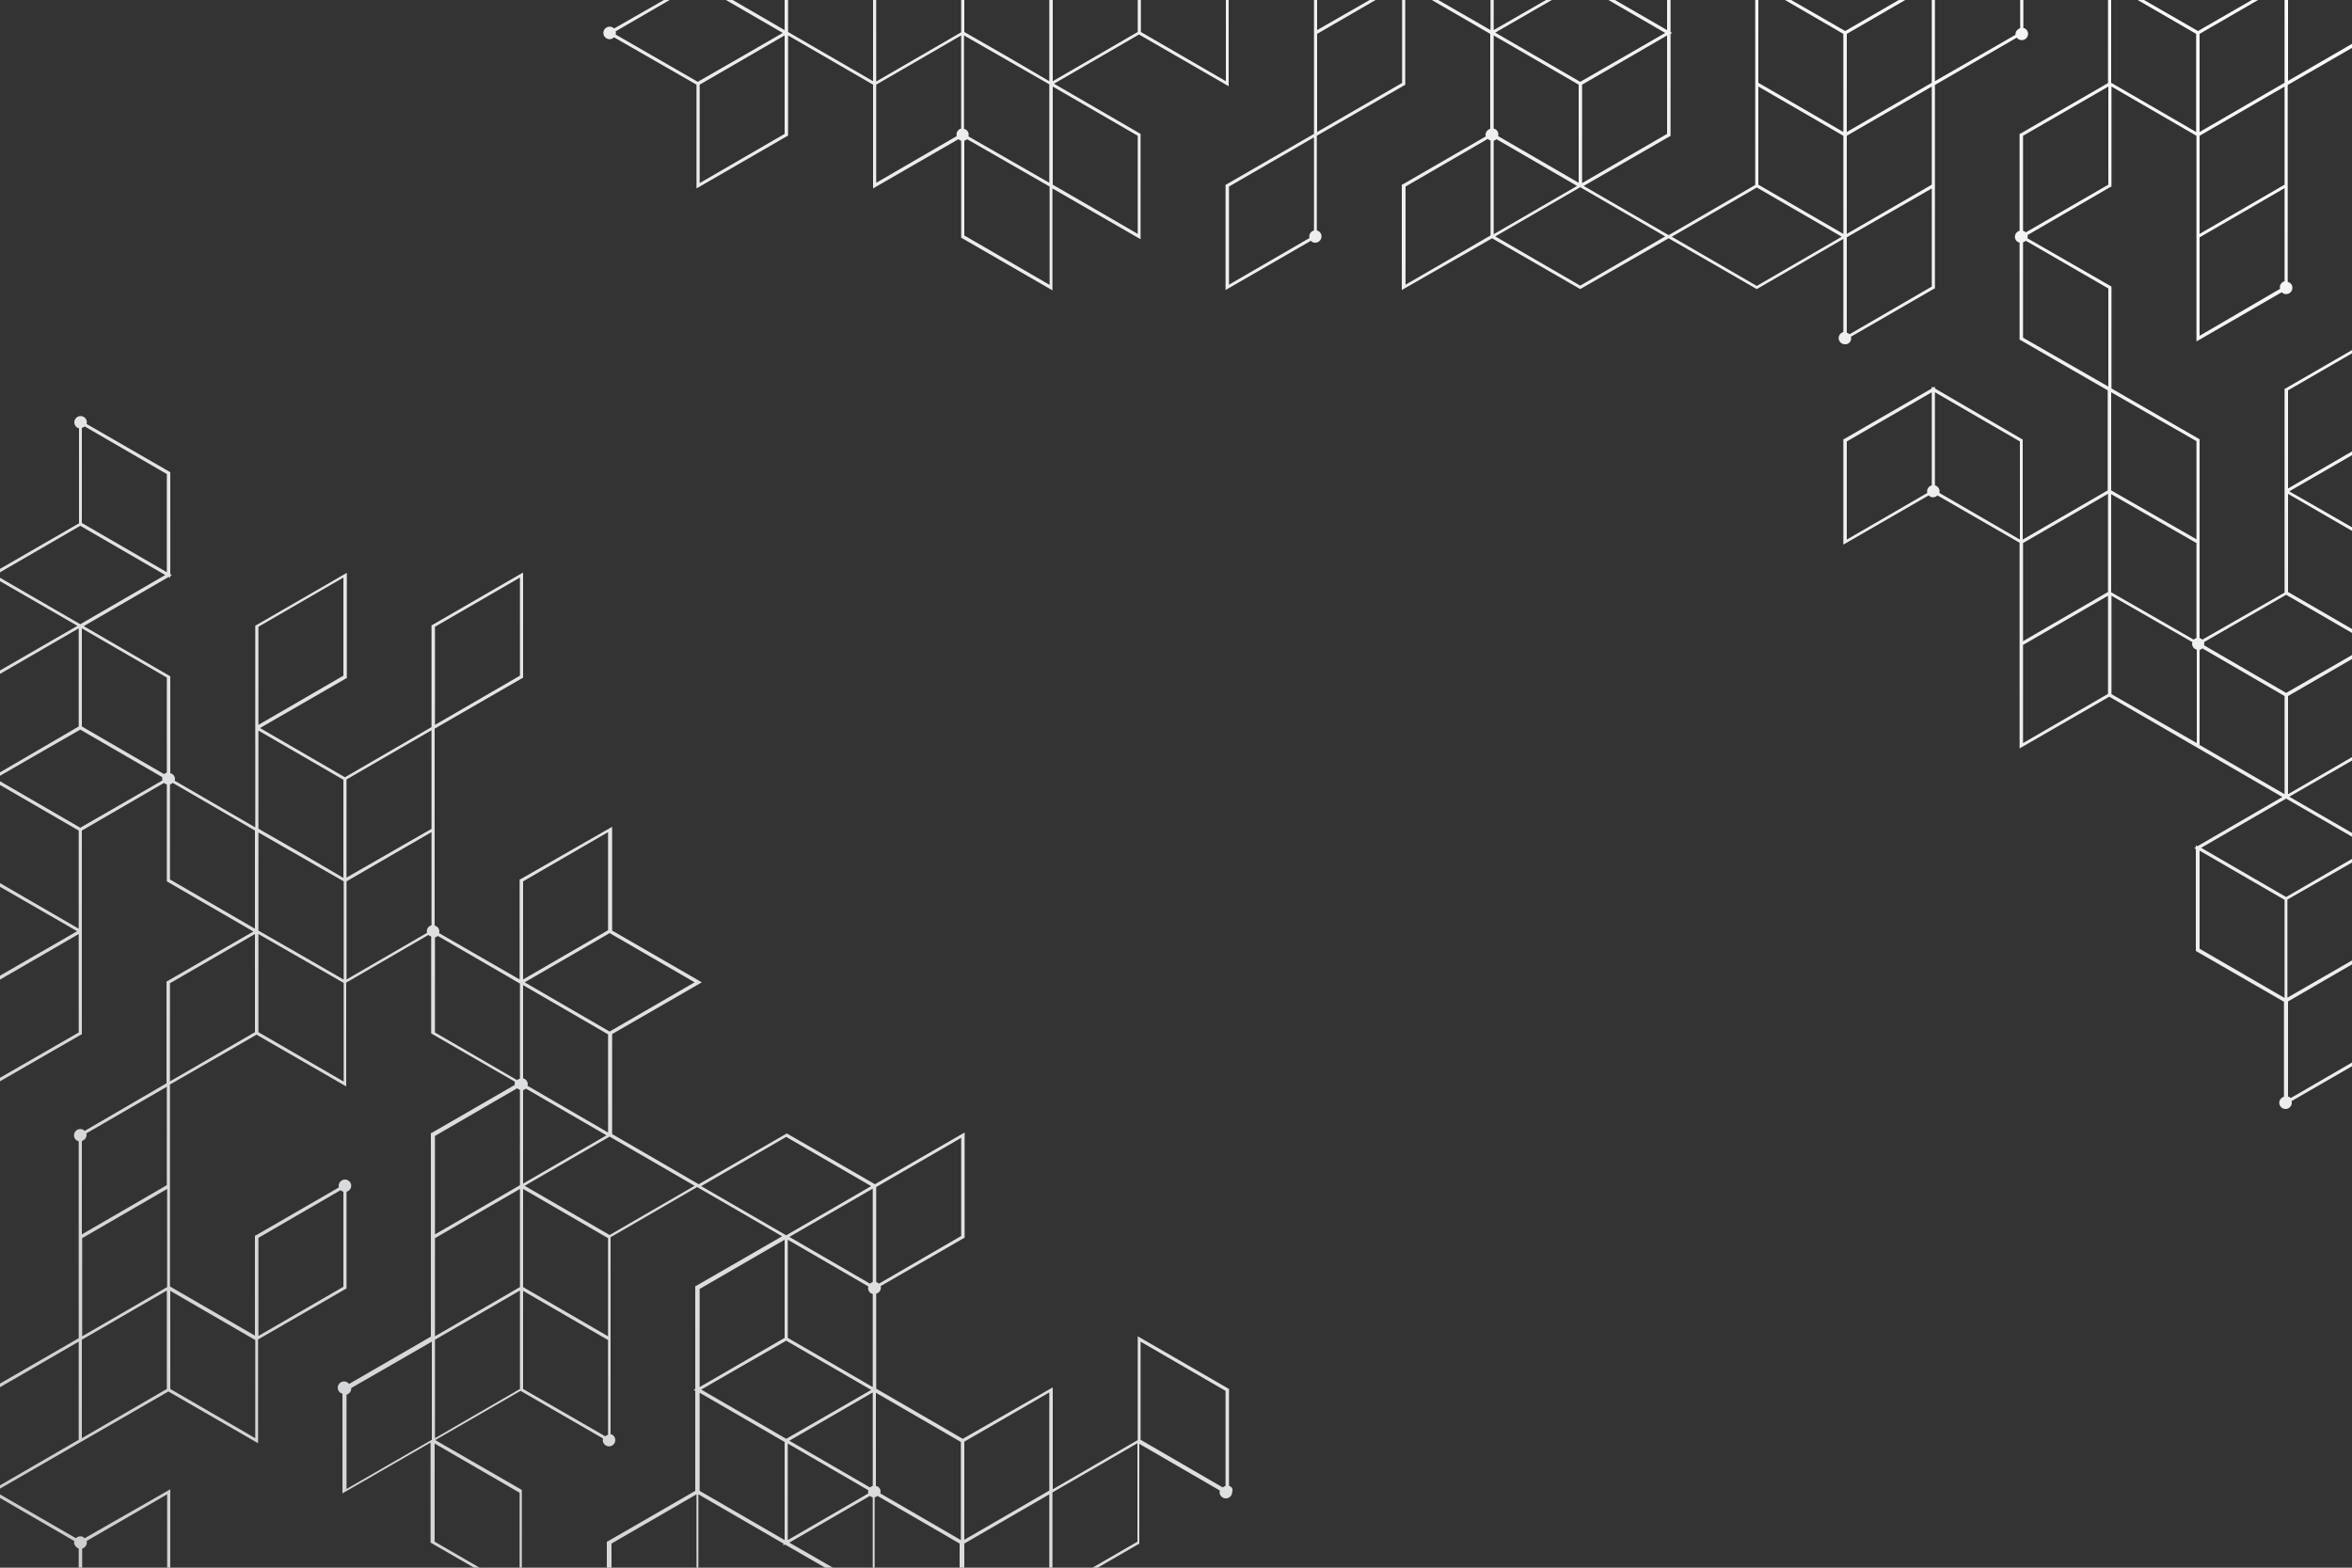 <?xml version="1.0" encoding="utf-8"?>
<!-- Generator: Adobe Illustrator 22.0.0, SVG Export Plug-In . SVG Version: 6.00 Build 0)  -->
<svg version="1.1" xmlns="http://www.w3.org/2000/svg" xmlns:xlink="http://www.w3.org/1999/xlink" x="0px" y="0px"
	 viewBox="0 0 750 500" style="enable-background:new 0 0 750 500;" xml:space="preserve">
<rect x="0" y="0" width="750" height="500" fill="#333333" stroke="none"/>
<style type="text/css">
	.st0{fill:url(#SVGID_1_);}
	.st1{fill:none;}
</style>
<g id="BACKGROUND">
</g>
<g id="OBJECTS">
	<linearGradient id="SVGID_1_" gradientUnits="userSpaceOnUse" x1="131.162" y1="609.306" x2="642.721" y2="-128.925">
		<stop  offset="0" style="stop-color:#C8CACC"/>
		<stop  offset="0.139" style="stop-color:#D5D6D7"/>
		<stop  offset="0.381" style="stop-color:#E4E5E6"/>
		<stop  offset="0.571" style="stop-color:#EAEBEB"/>
		<stop  offset="0.747" style="stop-color:#EEEFEF"/>
		<stop  offset="0.927" style="stop-color:#FAFAFB"/>
		<stop  offset="0.976" style="stop-color:#FFFFFF"/>
	</linearGradient>
	<path class="st0" d="M391.9,473.9V443l-29.1-16.8v33.1l-27.1,15.7v-32.5L307,458.9l-27.6-16v-30.3c0.8-0.2,1.5-1,1.5-1.9
		c0-0.2,0-0.3-0.1-0.5l26.5-15.3l0.3-0.1v-33.6l-28.6,16.5l-28.1-16.2l-28.1,16.2l-27.6-16v-31.9l28.6-16.5l-28.6-16.5v-33.1
		L166,280.4l-0.3,0.1v31.9L140,297.6c0-0.2,0.1-0.3,0.1-0.5c0-0.9-0.6-1.7-1.5-1.9v-62.8l27.9-16.1l0.3-0.1v-33.6l-28.9,16.7
		l-0.3,0.1v32.5l-27.6,16l-27.1-15.7l27.4-15.8l0.3-0.1v-33.6l-28.9,16.7l-0.3,0.1v64.4l-25.7-14.9c0-0.2,0.1-0.3,0.1-0.5
		c0-0.9-0.6-1.7-1.5-1.9v-30.9l-27.6-16l27.1-15.7l0.5,0.3v-0.6l0.5-0.3l-0.5-0.3v-32.5l-26.7-15.4c0-0.2,0.1-0.3,0.1-0.5
		c0-1.1-0.9-2-2-2c-1.1,0-2,0.9-2,2c0,0.9,0.6,1.7,1.5,1.9v30.3l-28.6,16.5l28.1,16.2l-27.4,15.8l-0.3,0.1V248l-0.5,0.3l0.5,0.3
		v32.5l27.6,15.9l-27.4,15.8L-3,313v33.6L25.8,330l0.3-0.1v-31.9l0,0v-33.1l26.2-15.2c0.2,0.2,0.6,0.4,0.9,0.5v30.9l27.6,16
		l-27.4,15.8l-0.3,0.1v32.5L27,360.7c-0.4-0.4-0.8-0.6-1.4-0.6c-1.1,0-2,0.9-2,2c0,0.9,0.6,1.7,1.5,1.9v62.8l-27.9,16.1L-3,443v33.6
		l0,0v31.9l28.1,16.2v0.6l0.5-0.3l0.5,0.3v-0.6L54,508.7l0.3-0.1v-33.6L27,490.6c-0.4-0.4-0.8-0.6-1.4-0.6c-0.5,0-1,0.2-1.4,0.6
		l-25.8-14.9l26.7-15.4v0l28.6-16.5l28.6,16.5v-33.1l27.9-16.1l0.3-0.1v-30.9c0.8-0.2,1.5-1,1.5-1.9c0-1.1-0.9-2-2-2s-2,0.9-2,2
		c0,0.2,0,0.3,0.1,0.5l-26.5,15.3l-0.3,0.1v31.9l-27.1-15.7v-64.4l27.6-15.9l28.6,16.5v-33.1l26.2-15.2c0.2,0.2,0.6,0.4,0.9,0.5
		v30.9l26.7,15.4c0,0.2-0.1,0.3-0.1,0.5c0,0.2,0,0.3,0.1,0.5l-26.5,15.3l-0.3,0.1v64.9l-26.1,15.1c-0.4-0.5-0.9-0.8-1.6-0.8
		c-1.1,0-2,0.9-2,2c0,0.9,0.6,1.7,1.5,1.9v31.8l28.1-16.2v31.9l29.1,16.8v-33.6l-27.6-15.9l27.2-15.7l26.3,15.2
		c0,0.2-0.1,0.3-0.1,0.5c0,1.1,0.9,2,2,2c1.1,0,2-0.9,2-2c0-0.9-0.6-1.7-1.5-1.9v-62.8l27.6-16l27.1,15.7l-27.4,15.8l-0.3,0.1V443
		l-0.5,0.3l0.5,0.3v31.9l-27.9,16.1l-0.3,0.1v33.6l28.9-16.7l0.3-0.1v-31.9l27.1,15.7v0.6l0.5-0.3l28.6,16.5v-31.5
		c0.3-0.1,0.7-0.3,0.9-0.5l26.2,15.2v33.1l28.1-16.2v0l28.9-16.7l0.3-0.1v-31.9l25.7,14.9c0,0.2-0.1,0.3-0.1,0.5c0,1.1,0.9,2,2,2
		c1.1,0,2-0.9,2-2C393.3,474.8,392.7,474.1,391.9,473.9z M82.4,199.9l27.1-15.7v31.3l-27.1,15.7V199.9z M25.1,329.3L-2,344.9v-31.3
		l27.1-15.7V329.3z M53.3,476.6v31.3l-27.1,15.7v-29.7c0.8-0.2,1.5-1,1.5-1.9c0-0.2,0-0.3-0.1-0.5L53.3,476.6z M25.1,493.9v29.7
		L-2,507.9v-31.3l25.7,14.9c0,0.2-0.1,0.3-0.1,0.5C23.7,492.9,24.3,493.6,25.1,493.9z M334.6,475.4l-27.1,15.7v-31.3l27.1-15.7
		V475.4z M278.3,473.9c-0.3,0.1-0.7,0.3-0.9,0.5l-25.7-14.9l26.6-15.4V473.9z M251.2,426.7v-31.3l25.7,14.9c0,0.2-0.1,0.3-0.1,0.5
		c0,0.9,0.6,1.7,1.5,1.9v29.7L251.2,426.7z M278.3,408.9c-0.3,0.1-0.7,0.3-0.9,0.5l-25.7-14.9l26.6-15.4V408.9z M250.7,427.6
		l27.1,15.7l-12.3,7.1l-14.8,8.5l-27.1-15.7l12.3-7.1L250.7,427.6z M251.2,460.4l25.7,14.9c0,0.2-0.1,0.3-0.1,0.5
		c0,0.2,0,0.3,0.1,0.5l-25.7,14.9V460.4z M306.5,394.2l-26.2,15.2c-0.2-0.2-0.6-0.4-0.9-0.5v-30.3l27.1-15.7V394.2z M166.8,343.9
		v-29.7l27.1,15.7v31.3l-25.7-14.9c0-0.2,0.1-0.3,0.1-0.5C168.3,344.9,167.6,344.1,166.8,343.9z M166.8,347.7
		c0.3-0.1,0.7-0.3,0.9-0.5l25.7,14.9l-26.6,15.4V347.7z M194.4,329l-27.1-15.7l13.3-7.7l13.8-8l27.1,15.7L194.4,329z M166.8,281.1
		l27.1-15.7v31.3l-27.1,15.7V281.1z M138.7,199.9l27.1-15.7v31.3l-27.1,15.7V199.9z M137.7,264.3l-8.9,5.1l-18.3,10.5v-31.3
		l27.1-15.7V264.3z M109.5,312.4L96,304.6l-13.6-7.8v-31.3l13.6,7.8l13.6,7.8V312.4z M82.4,233l27.1,15.7v31.3L96,272.1l-13.6-7.8
		V233z M53.2,246.4c-0.3,0.1-0.7,0.3-0.9,0.5l-26.2-15.2v-31.3l27.1,15.7V246.4z M53.2,151.2v31.3l-27.1-15.7v-30.3
		c0.3-0.1,0.7-0.3,0.9-0.5L53.2,151.2z M25.6,167.7l27.1,15.7l-26.6,15.4v0l-0.5,0.3l-0.5-0.3v0l-26.6-15.4L25.6,167.7z M-2,216.1
		l27.1-15.7v31.3L-2,247.5V216.1z M-2,249.2l27.1,15.7v31.3L-2,280.5V249.2z M25.6,264l-27.1-15.7l12.3-7.1l14.8-8.5l26.2,15.2
		c0,0.2-0.1,0.3-0.1,0.5c0,0.2,0,0.3,0.1,0.5L25.6,264z M54.2,250.2c0.3-0.1,0.7-0.3,0.9-0.5l26.2,15.2v31.3l-27.1-15.7V250.2z
		 M54.2,313.6l27.1-15.7v31.3l-27.1,15.7V313.6z M26.1,363.9c0.8-0.2,1.5-1,1.5-1.9c0-0.2,0-0.3-0.1-0.5l25.7-14.9V378l-27.1,15.7
		V363.9z M53.3,410.5l-27.1,15.7v-31.3l27.1-15.7V410.5z M25.1,459.2L-2,474.9v-31.3l27.1-15.7V459.2z M26.1,427.3l27.1-15.7V443
		l-27.1,15.7V427.3z M82.4,394.8l26.2-15.2c0.2,0.2,0.6,0.4,0.9,0.5v30.3l-27.1,15.7V394.8z M81.4,427.9v30.8L54.3,443v-31.3
		l27.1,15.7L81.4,427.9L81.4,427.9z M109.5,344.9l-27.1-15.7v-31.3l13.6,7.8l13.6,7.8V344.9z M110.5,312.4v-31.3l15.5-9l11.6-6.7
		v29.7c-0.8,0.2-1.5,1-1.5,1.9c0,0.2,0,0.3,0.1,0.5L110.5,312.4z M138.7,329.3v-30.3c0.3-0.1,0.7-0.3,0.9-0.5l26.2,15.2v30.3
		c-0.3,0.1-0.7,0.3-0.9,0.5L138.7,329.3z M138.7,362.3l26.2-15.2c0.2,0.2,0.6,0.4,0.9,0.5V378l-0.5,0.3l0,0l-26.6,15.4V362.3z
		 M138.7,427.3l27.1-15.7V443l-27.1,15.7V427.3z M165.8,410.5l-27.1,15.7v-31.3l27.1-15.7V410.5z M110.5,474.9v-30.1
		c0.8-0.2,1.5-1,1.5-1.9c0-0.1,0-0.1,0-0.2l25.7-14.8v31.3L110.5,474.9z M165.7,507.4l-27.1-15.7v-31.3l27.1,15.7V507.4z
		 M193.9,457.6c-0.3,0.1-0.7,0.3-0.9,0.5L166.8,443v-31.3l27.1,15.7V457.6z M166.8,410.5v-31.3l27.1,15.7v31.3L166.8,410.5z
		 M194.4,393.9l-27.1-15.7l27.1-15.7l0.5,0.3v0l26.6,15.4L194.4,393.9z M250.7,362.6l27.1,15.7l-26.6,15.4v0l-0.5,0.3l-0.5-0.3v0
		l-26.6-15.4L250.7,362.6z M223.1,411.1l27.1-15.7v31.3l-27.1,15.7V411.1z M222.1,507.9l-27.1,15.7v-31.3l27.1-15.7V507.9z
		 M223.1,475.5v-31.3l27.1,15.7v31.3L223.1,475.5z M251.7,492l25.7-14.9c0.2,0.2,0.6,0.4,0.9,0.5v29.7L251.7,492z M279.3,473.9
		v-29.7l27.1,15.7v31.3l-25.7-14.9c0-0.2,0.1-0.3,0.1-0.5C280.8,474.8,280.2,474.1,279.3,473.9z M307.5,523.6v-31.3l27.1-15.7v31.3
		L307.5,523.6z M362.7,491.7l-27.1,15.7V476l27.1-15.7V491.7z M363.7,459.2v-31.3l27.1,15.7v30.3c-0.3,0.1-0.6,0.3-0.9,0.5
		L363.7,459.2z M758.2,270.4L730,254.1l27.4-15.8l0.3-0.1v-32.5l0.5-0.3l-0.5-0.3v-32.5L730,156.7l27.4-15.8l0.3-0.1v-33.6
		l-28.9,16.7l-0.3,0.1v31.9l0,0v33.1L702.3,204c-0.2-0.2-0.6-0.4-0.9-0.5v-63.4l-28.1-16.2V91.4L646.5,76c0-0.2,0.1-0.3,0.1-0.5
		c0-0.2,0-0.3-0.1-0.5L673,59.6l0.3-0.1V27.6l27.1,15.7v65.6l27.2-15.7c0.4,0.4,0.8,0.6,1.4,0.6c1.1,0,2-0.9,2-2
		c0-0.9-0.6-1.7-1.5-1.9V27.1l27.9-16.1l0.3-0.1v-33.6L729.5-6.6v0L700.9,9.9L672.2-6.6v33.1l-27.9,16.1l-0.3,0.1v30.9
		c-0.8,0.2-1.5,1-1.5,1.9c0,0.9,0.6,1.7,1.5,1.9v30.9l28.1,16.2v31.9l-27.1,15.7v-31.9L617,123.9v-0.6l-0.5,0.3l-0.5-0.3v0.6
		L588.1,140l-0.3,0.1v33.6l27.2-15.7c0.4,0.4,0.8,0.6,1.4,0.6s1-0.2,1.4-0.6l26.2,15.1v65.6l28.6-16.5l27.6,16l0,0l27.6,16
		l-27.1,15.7l-0.5-0.3v0.6l-0.5,0.3l0.5,0.3v32.5l28.1,16.2v30.3c-0.8,0.2-1.5,1-1.5,1.9c0,1.1,0.9,2,2,2c1.1,0,2-0.9,2-2
		c0-0.2,0-0.3-0.1-0.5l26.5-15.3l0.3-0.1V302l-28.1,16.2v-31.3L758.2,270.4z M729.6,124.5l27.1-15.7v31.3l-27.1,15.7V124.5z
		 M756.7,237.6l-27.1,15.7v-31.3l27.1-15.7V237.6z M756.7,204.5l-27.1-15.7v-31.3l27.1,15.7V204.5z M729,189.7l27.1,15.7l-12.3,7.1
		l-14.8,8.5l-26.2-15.2c0-0.2,0.1-0.3,0.1-0.5c0-0.2,0-0.3-0.1-0.5L729,189.7z M700.4,173.2v30.3c-0.3,0.1-0.7,0.3-0.9,0.5
		l-12.7-7.3l-13.6-7.8v-31.3l13.6,7.8L700.4,173.2z M701.4,43.3l27.1-15.7v31.3l-27.1,15.7V43.3z M701.4,107.1V75.7l27.1-15.7v29.7
		c-0.8,0.2-1.5,1-1.5,1.9c0,0.2,0,0.3,0.1,0.5L701.4,107.1z M729.6-5.5l27.1-15.7v31.3l-27.1,15.7V-5.5z M728.5,26.4l-27.1,15.7
		V10.8l27.1-15.7V26.4z M673.2-4.9l27.1,15.7v31.3l-27.1-15.7v-0.6l0,0V-4.9z M672.3,27.6v31.3L646,74.1c-0.2-0.2-0.6-0.4-0.9-0.5
		V43.3L672.3,27.6z M645.1,107.7V77.3c0.3-0.1,0.6-0.3,0.9-0.5L672.3,92v31.3L645.1,107.7z M700.4,140.7v31.3l-13.6-7.8l-13.6-7.8
		v-31.3L700.4,140.7z M588.9,172.1v-31.3l27.1-15.7v29.7c-0.8,0.2-1.5,1-1.5,1.9c0,0.2,0,0.3,0.1,0.5L588.9,172.1z M617,154.8v-29.7
		l27.1,15.7v31.3l-25.7-14.9c0-0.2,0.1-0.3,0.1-0.5C618.5,155.8,617.8,155,617,154.8z M645.1,173.2l27.1-15.7v31.3l-27.1,15.7V173.2
		z M645.1,205.7l27.1-15.7v31.3L645.1,237V205.7z M673.3,221.4V190l13.6,7.8l12.2,7c0,0.2-0.1,0.3-0.1,0.5c0,0.9,0.6,1.7,1.5,1.9
		V237L673.3,221.4z M701.4,207.3c0.3-0.1,0.7-0.3,0.9-0.5l26.2,15.2v31.3l-27.1-15.7V207.3z M728.5,255L728.5,255l0.5-0.3l0.5,0.3v0
		l26.6,15.4L729,286.1l-27.1-15.7L728.5,255z M701.4,271.3l27.1,15.7v31.3l-27.1-15.7V271.3z M756.7,303.7v31.3l-26.2,15.2
		c-0.2-0.2-0.6-0.4-0.9-0.5v-30.3L756.7,303.7z M590.3,107.9c0-0.2,0-0.3-0.1-0.5l26.5-15.3L617,92V27.1L643.1,12
		c0.4,0.5,0.9,0.8,1.6,0.8c1.1,0,2-0.9,2-2c0-0.9-0.6-1.7-1.5-1.9v-31.8L617-6.6v-31.9l-29.1-16.8v33.6l27.6,15.9L588.4,9.9
		L562.1-5.2c0-0.2,0.1-0.3,0.1-0.5c0-1.1-0.9-2-2-2c-1.1,0-2,0.9-2,2c0,0.9,0.6,1.7,1.5,1.9v29.7l0,0v33.1l-27.6,16l-27.1-15.7
		l27.4-15.8l0.3-0.1V10.8l0.5-0.3l-0.5-0.3v-31.9l27.9-16.1l0.3-0.1v-33.6l-28.9,16.7l-0.3,0.1v31.9l-27.1-15.7v-0.6l-0.5,0.3
		l-28.6-16.5v31.5c-0.3,0.1-0.7,0.3-0.9,0.5l-26.2-15.1v-33.1L420-55.3v0l-28.9,16.7l-0.3,0.1v31.9l-27.1-15.7v-0.6l-0.5,0.3
		l-0.5-0.3v0.6l-27.6,16l-28.6-16.5v33.1l-27.1,15.7V-6.1l-29.1-16.8v0l-28.1-16.2v33.1L195.8,9.1c-0.4-0.4-0.8-0.6-1.4-0.6
		c-1.1,0-2,0.9-2,2s0.9,2,2,2c0.5,0,1-0.2,1.4-0.6L222.1,27v33.1L251,43.4l0.3-0.1V11.3L278.4,27v33.1l27.2-15.7
		c0.2,0.2,0.6,0.4,0.9,0.5v30.9l29.1,16.8V60.1l28.1,16.2V42.7l-27.6-16l27.1-15.7l28.6,16.5V-5.5L419-21.1v63.8l-27.9,16.1
		l-0.3,0.1v33.6l27.2-15.7c0.4,0.4,0.8,0.6,1.4,0.6c1.1,0,2-0.9,2-2c0-0.9-0.6-1.7-1.5-1.9V43.3l27.9-16.1l0.3-0.1V-4.9l27.1,15.7
		v30.3c-0.8,0.2-1.5,1-1.5,1.9c0,0.2,0,0.3,0.1,0.5l-26.5,15.3l-0.3,0.1v33.6L475.8,76l28.1,16.2L532.1,76l28.1,16.2l27.6-16v29.7
		c-0.8,0.2-1.5,1-1.5,1.9c0,1.1,0.9,2,2,2C589.4,109.9,590.3,109,590.3,107.9z M616,91.4l-26.2,15.2c-0.2-0.2-0.6-0.4-0.9-0.5V75.7
		l0.5-0.3l0,0L616,60.1V91.4z M560.7,27.6l27.1,15.7v31.3l-27.1-15.7V27.6z M588.9,43.3L616,27.6v31.3l-27.1,15.7V43.3z M616,26.4
		l-27.1,15.7V10.8L616-4.9V26.4z M644.2-21.1V9c-0.8,0.2-1.5,1-1.5,1.9c0,0.1,0,0.1,0,0.2L617,25.9V-5.5L644.2-21.1z M588.9-53.6
		L616-38v31.3l-27.1-15.7V-53.6z M560.7-3.9c0.3-0.1,0.7-0.3,0.9-0.5l26.2,15.2v31.3l-27.1-15.7V-3.9z M503.9,26.1l-27.1-15.7
		l12.3-7.1l14.8-8.5l27.1,15.7l-12.3,7.1L503.9,26.1z M476.3-20.1c0.3-0.1,0.7-0.3,0.9-0.5l25.7,14.9L476.3,9.6V-20.1z M503.4-6.6
		l-25.7-14.9c0-0.2,0.1-0.3,0.1-0.5c0-0.2,0-0.3-0.1-0.5l25.7-14.9V-6.6z M503.4,27v31.3l-25.7-14.9c0-0.2,0.1-0.3,0.1-0.5
		c0-0.9-0.6-1.7-1.5-1.9V11.3L503.4,27z M476.3,44.9c0.3-0.1,0.7-0.3,0.9-0.5l25.7,14.9l-26.6,15.4V44.9z M531.6,42.7l-27.1,15.7V27
		l27.1-15.7V42.7z M532.6-54.2l27.1-15.7v31.3l-27.1,15.7V-54.2z M531.6-21.7V9.6L504.4-6.1v-31.3L531.6-21.7z M502.9-38.2
		l-25.7,14.9c-0.2-0.2-0.6-0.4-0.9-0.5v-29.7L502.9-38.2z M447.2-69.9v31.3L420-22.9v-31.3L447.2-69.9z M362.8-21.1v31.3l-27.1,15.7
		V-5.5L362.8-21.1z M307.5-21.1l27.1,15.7v31.3L321.1,18l-13.6-7.8V-21.1z M334.6,58.3l-13.6-7.8l-12.2-7c0-0.2,0.1-0.3,0.1-0.5
		c0-0.9-0.6-1.7-1.5-1.9V11.3l13.6,7.8l13.6,7.8V58.3z M278.4,25.9l-27.1-15.7v-31.3l27.1,15.7V25.9z M223.1-37.4l27.1,15.7V9.6
		L223.1-6.1V-37.4z M196.3,10l26.2-15.2l27.1,15.7l-12.3,7.1l-14.8,8.5L196.3,11c0-0.2,0.1-0.3,0.1-0.5
		C196.4,10.3,196.4,10.1,196.3,10z M250.2,42.7l-27.1,15.7V27l27.1-15.7V42.7z M279.4,58.3V27l27.1-15.7v29.7
		c-0.8,0.2-1.5,1-1.5,1.9c0,0.2,0,0.3,0.1,0.5L279.4,58.3z M334.6,90.8l-27.1-15.7V44.9c0.3-0.1,0.7-0.3,0.9-0.5l12.7,7.3l13.6,7.8
		V90.8z M362.8,74.6l-27.1-15.7V27.6l27.1,15.7V74.6z M390.9,25.9l-27.1-15.7v-31.3l27.1,15.7V25.9z M391.9-6.6V-38L419-53.6v31.3
		L391.9-6.6z M447.2-37.4V-6L420,9.6v-31.3L447.2-37.4z M391.9,90.8V59.5L419,43.8v29.7c-0.8,0.2-1.5,1-1.5,1.9c0,0.2,0,0.3,0.1,0.5
		L391.9,90.8z M447.2,26.4L420,42.1V10.8l27.1-15.7V26.4z M448.2-37.4l25.7,14.9c0,0.2-0.1,0.3-0.1,0.5c0,0.9,0.6,1.7,1.5,1.9V9.6
		L448.2-6V-37.4z M448.2,59.5l26.2-15.2c0.2,0.2,0.6,0.4,0.9,0.5v30.3l-27.1,15.7V59.5z M503.9,91.1l-27.1-15.7l26.6-15.4v0l0.5-0.3
		l0.5,0.3v0l26.6,15.4L503.9,91.1z M533.1,75.5l27.1-15.7l27.1,15.7l-27.1,15.7L533.1,75.5z"/>
	<rect class="st1" width="750" height="500"/>
</g>
</svg>
